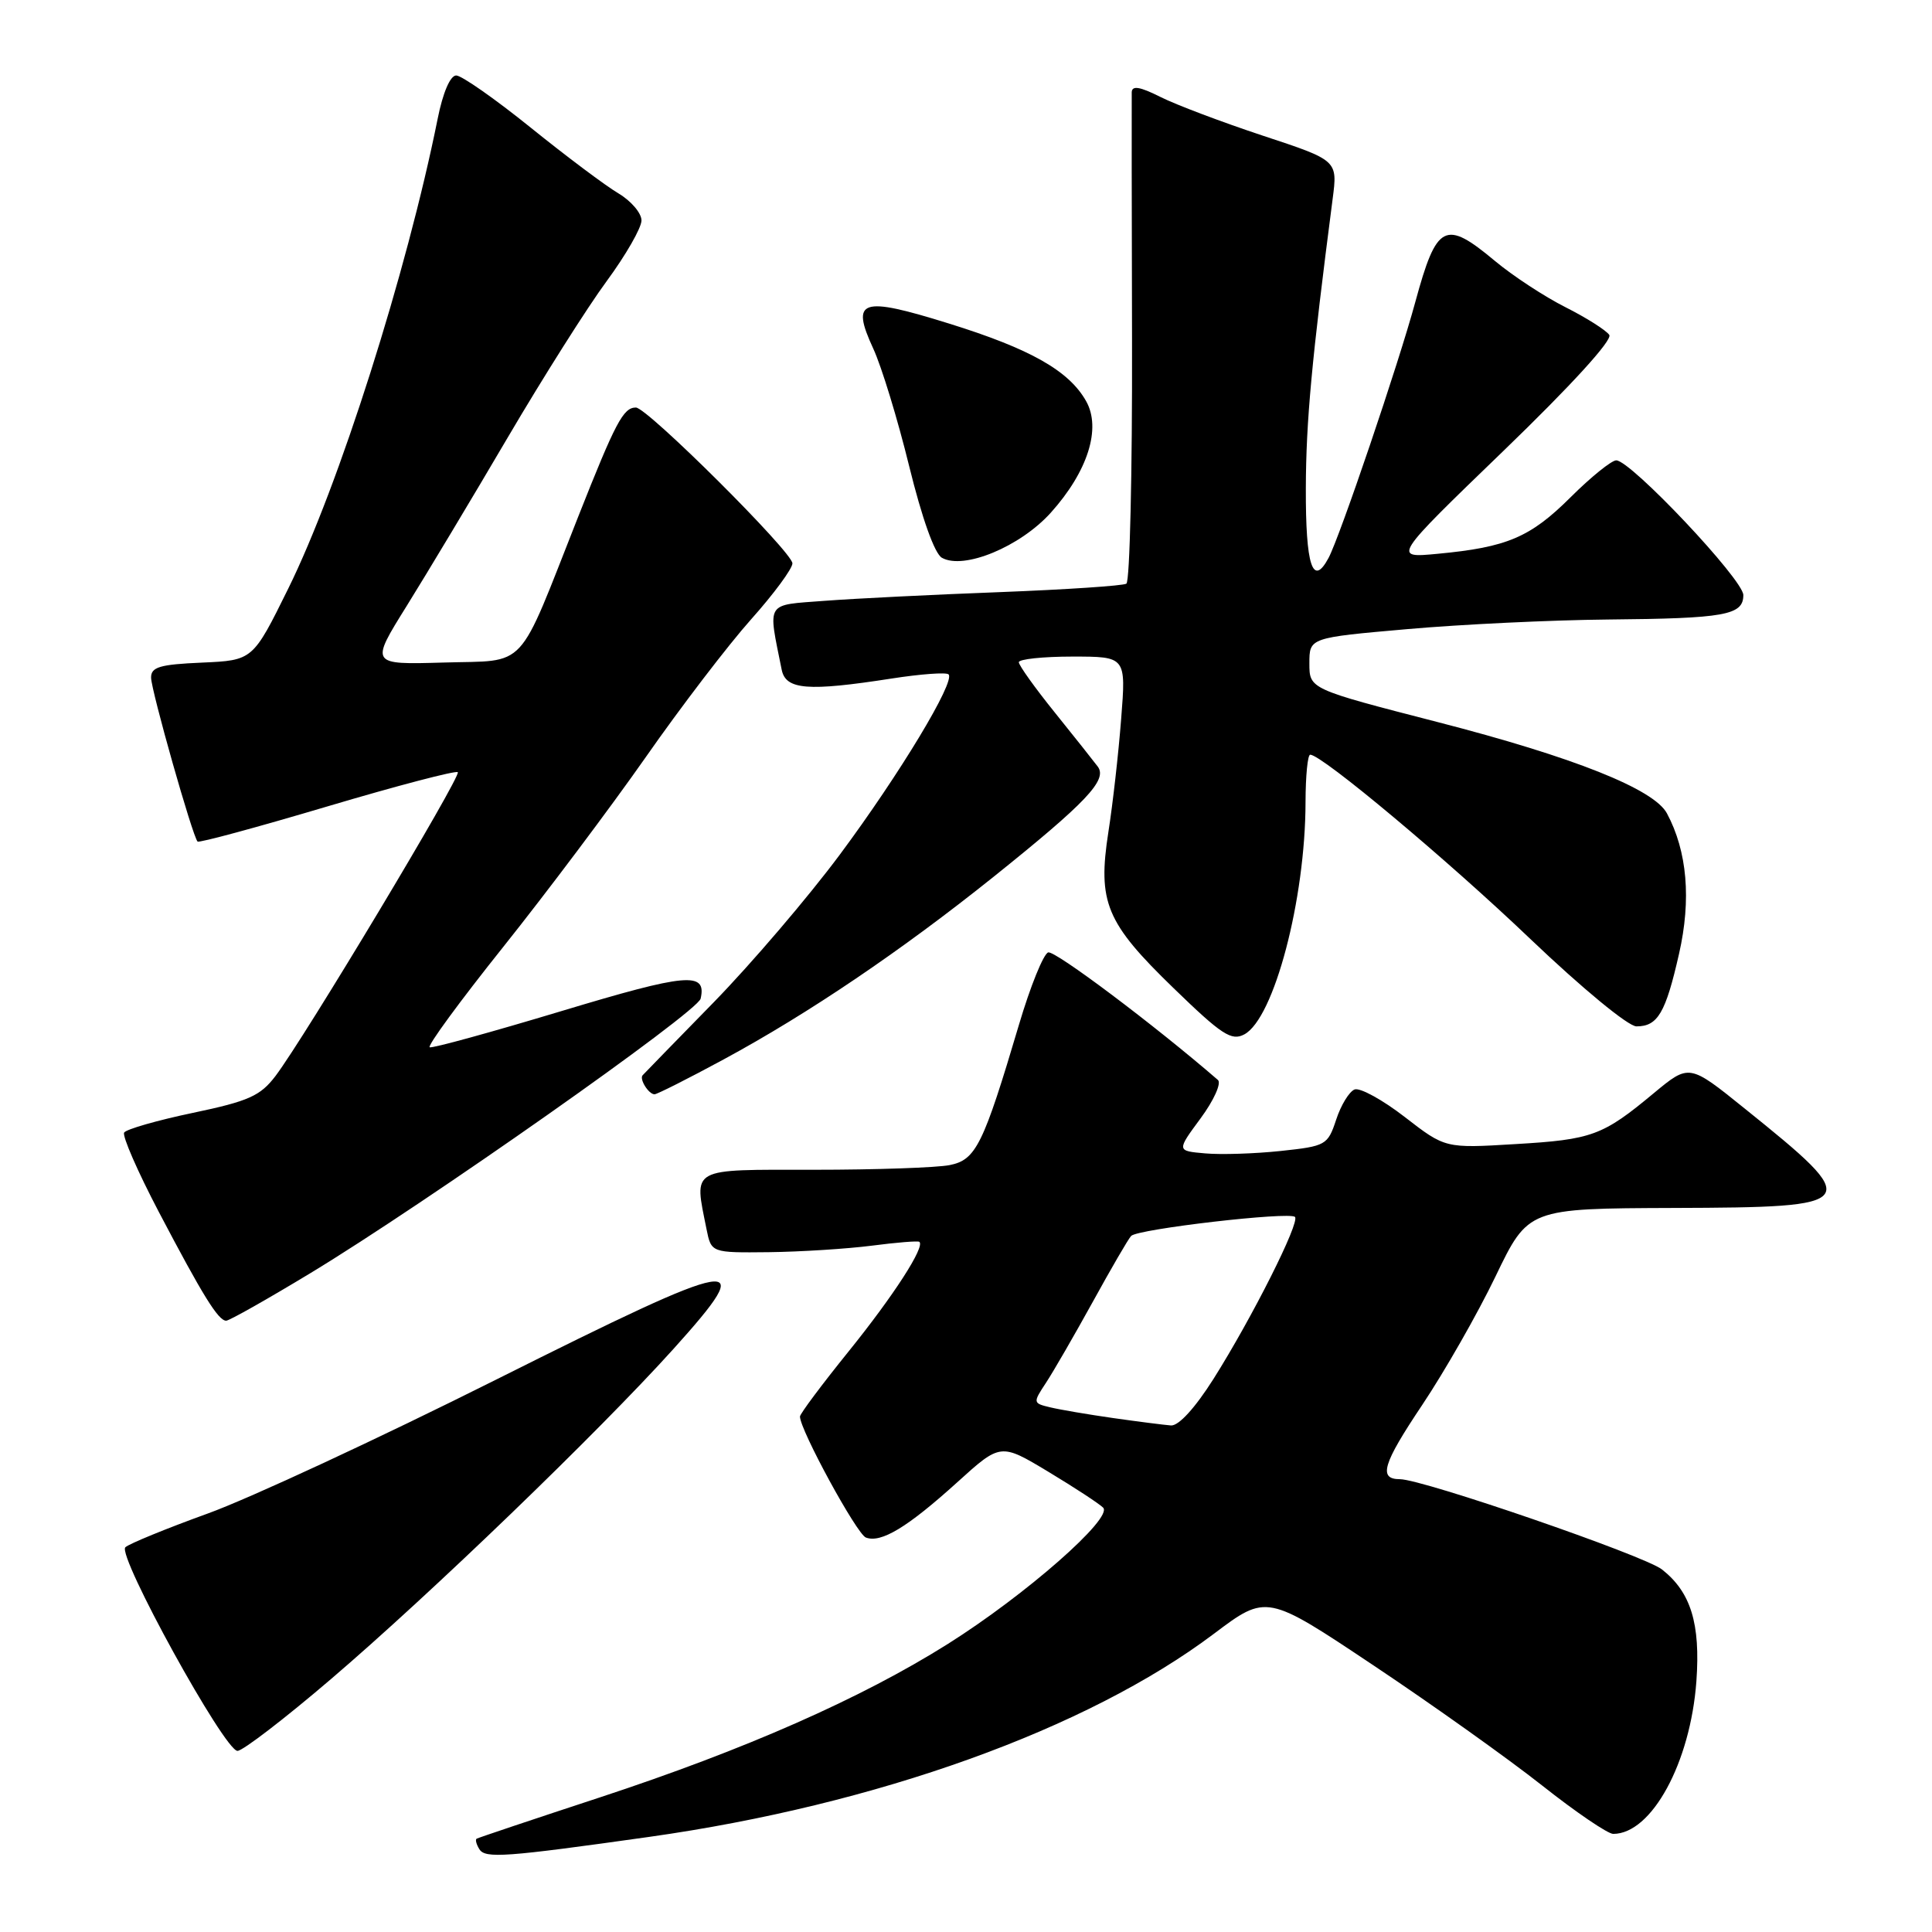 <?xml version="1.0" encoding="UTF-8" standalone="no"?>
<!DOCTYPE svg PUBLIC "-//W3C//DTD SVG 1.1//EN" "http://www.w3.org/Graphics/SVG/1.1/DTD/svg11.dtd" >
<svg xmlns="http://www.w3.org/2000/svg" xmlns:xlink="http://www.w3.org/1999/xlink" version="1.1" viewBox="0 0 256 256">
 <g >
 <path fill="currentColor"
d=" M 86.00 243.40 C 116.17 239.15 144.04 229.13 160.84 216.49 C 167.84 211.22 167.84 211.22 182.02 220.69 C 189.83 225.90 199.86 233.05 204.33 236.58 C 208.79 240.11 213.04 243.00 213.76 243.00 C 218.85 243.00 223.99 233.57 224.78 222.78 C 225.33 215.14 224.05 210.97 220.22 207.96 C 217.88 206.12 188.50 196.00 185.49 196.00 C 182.61 196.00 183.21 193.99 188.44 186.18 C 191.41 181.74 195.79 174.07 198.17 169.12 C 202.50 160.13 202.50 160.13 221.78 160.06 C 246.77 159.98 247.02 159.63 231.16 146.87 C 223.83 140.96 223.83 140.96 219.16 144.83 C 212.36 150.49 210.98 151.00 200.77 151.60 C 191.50 152.16 191.50 152.16 186.14 148.01 C 183.20 145.73 180.20 144.09 179.49 144.36 C 178.78 144.64 177.68 146.43 177.05 148.36 C 175.93 151.74 175.69 151.87 169.70 152.51 C 166.29 152.87 161.79 153.02 159.70 152.83 C 155.90 152.50 155.90 152.50 159.09 148.18 C 160.84 145.81 161.87 143.52 161.38 143.10 C 152.97 135.82 139.78 125.91 138.89 126.20 C 138.26 126.41 136.52 130.71 135.03 135.74 C 130.29 151.71 129.32 153.69 125.84 154.38 C 124.14 154.72 116.06 155.00 107.88 155.00 C 91.23 155.00 91.97 154.59 93.62 162.88 C 94.25 166.00 94.25 166.00 101.88 165.92 C 106.07 165.87 112.20 165.48 115.50 165.06 C 118.80 164.63 121.65 164.40 121.82 164.55 C 122.60 165.19 118.43 171.65 112.47 179.04 C 108.91 183.45 106.00 187.34 106.00 187.70 C 106.00 189.47 113.52 203.26 114.73 203.73 C 116.74 204.50 120.24 202.38 126.83 196.42 C 132.58 191.21 132.58 191.21 138.90 195.01 C 142.37 197.10 145.64 199.24 146.17 199.77 C 147.53 201.13 135.89 211.35 125.58 217.84 C 114.12 225.05 98.74 231.83 79.50 238.16 C 70.70 241.05 63.34 243.52 63.15 243.64 C 62.96 243.77 63.12 244.39 63.52 245.03 C 64.29 246.28 66.92 246.09 86.00 243.40 Z  M 43.84 222.50 C 57.02 211.24 79.29 189.77 89.22 178.76 C 100.68 166.04 98.47 166.42 65.77 182.79 C 50.22 190.58 33.00 198.58 27.50 200.56 C 22.00 202.55 17.10 204.56 16.61 205.02 C 15.49 206.10 29.75 232.00 31.47 232.00 C 32.16 232.00 37.73 227.73 43.84 222.50 Z  M 41.11 168.71 C 56.39 159.46 92.45 134.10 92.84 132.32 C 93.65 128.72 91.03 128.96 74.44 133.96 C 65.18 136.75 57.31 138.92 56.94 138.77 C 56.57 138.62 60.95 132.65 66.66 125.50 C 72.37 118.35 80.87 107.03 85.55 100.35 C 90.22 93.66 96.52 85.43 99.53 82.06 C 102.54 78.69 105.00 75.35 105.00 74.65 C 105.00 73.16 85.76 54.00 84.26 54.00 C 82.59 54.00 81.57 55.93 76.60 68.50 C 68.41 89.23 70.05 87.45 58.77 87.79 C 49.04 88.07 49.04 88.07 53.89 80.29 C 56.56 76.00 62.58 65.97 67.26 58.00 C 71.95 50.02 77.85 40.69 80.39 37.25 C 82.92 33.81 85.00 30.19 85.00 29.21 C 85.00 28.23 83.62 26.62 81.94 25.62 C 80.26 24.63 75.03 20.71 70.32 16.91 C 65.61 13.11 61.16 10.00 60.45 10.00 C 59.66 10.00 58.68 12.28 57.99 15.75 C 53.91 36.05 44.89 64.44 38.19 78.00 C 33.50 87.50 33.50 87.50 26.75 87.80 C 21.16 88.04 20.00 88.39 20.02 89.80 C 20.04 91.51 25.52 110.86 26.18 111.51 C 26.37 111.71 34.11 109.61 43.36 106.86 C 52.62 104.11 60.40 102.07 60.66 102.32 C 61.16 102.82 40.32 137.55 36.50 142.58 C 34.49 145.22 32.95 145.91 25.56 147.46 C 20.83 148.45 16.73 149.63 16.45 150.07 C 16.18 150.52 18.24 155.24 21.03 160.56 C 26.86 171.66 28.92 175.00 29.97 175.00 C 30.38 175.00 35.39 172.17 41.11 168.71 Z  M 95.90 140.37 C 107.13 134.30 119.43 125.97 131.63 116.20 C 143.94 106.33 146.76 103.36 145.47 101.59 C 144.93 100.87 142.36 97.63 139.75 94.39 C 137.14 91.15 135.00 88.16 135.00 87.75 C 135.00 87.34 138.20 87.00 142.10 87.00 C 149.21 87.00 149.21 87.00 148.56 95.25 C 148.21 99.79 147.45 106.53 146.87 110.22 C 145.42 119.56 146.54 122.25 155.49 130.92 C 161.89 137.13 163.18 137.97 164.88 137.06 C 168.82 134.95 172.98 119.17 172.99 106.25 C 173.00 102.81 173.27 100.00 173.61 100.00 C 175.15 100.00 191.85 113.98 202.79 124.43 C 209.64 130.96 215.75 136.00 216.84 136.00 C 219.66 136.00 220.70 134.23 222.48 126.39 C 224.12 119.19 223.57 112.80 220.88 107.78 C 219.16 104.56 208.55 100.33 190.50 95.68 C 173.50 91.30 173.50 91.30 173.50 87.90 C 173.50 84.50 173.50 84.50 186.50 83.36 C 193.65 82.73 205.57 82.16 213.00 82.09 C 228.58 81.95 231.00 81.52 231.00 78.85 C 231.00 76.81 216.08 61.00 214.16 61.00 C 213.54 61.00 210.81 63.20 208.11 65.89 C 202.77 71.21 199.67 72.52 190.50 73.38 C 184.50 73.95 184.50 73.95 199.24 59.72 C 208.19 51.08 213.68 45.06 213.24 44.38 C 212.83 43.77 210.22 42.11 207.44 40.71 C 204.66 39.31 200.45 36.55 198.09 34.58 C 191.47 29.05 190.37 29.61 187.54 40.00 C 185.31 48.23 177.54 71.12 176.04 73.93 C 173.94 77.85 173.00 74.96 173.03 64.69 C 173.06 55.79 173.80 47.81 176.58 26.37 C 177.25 21.25 177.25 21.25 167.37 17.99 C 161.94 16.19 155.81 13.88 153.75 12.84 C 151.02 11.47 149.99 11.31 149.96 12.23 C 149.94 12.93 149.96 27.75 150.00 45.17 C 150.04 62.59 149.71 77.06 149.25 77.34 C 148.80 77.62 141.25 78.12 132.47 78.46 C 123.68 78.79 113.26 79.31 109.29 79.61 C 101.34 80.22 101.74 79.58 103.58 88.75 C 104.12 91.40 107.02 91.64 118.14 89.91 C 122.00 89.31 125.40 89.06 125.69 89.36 C 126.62 90.29 119.22 102.56 111.29 113.23 C 107.09 118.88 99.57 127.68 94.58 132.80 C 89.58 137.91 85.34 142.27 85.15 142.48 C 84.69 142.99 85.95 145.00 86.73 145.00 C 87.06 145.00 91.19 142.92 95.90 140.37 Z  M 139.25 67.92 C 144.14 62.47 145.95 56.77 143.92 53.16 C 141.65 49.12 136.52 46.22 125.71 42.86 C 114.04 39.23 112.71 39.68 115.71 46.19 C 116.81 48.56 118.95 55.57 120.47 61.77 C 122.17 68.68 123.84 73.37 124.81 73.91 C 127.71 75.54 135.19 72.44 139.25 67.92 Z  M 147.50 187.90 C 144.20 187.43 140.45 186.79 139.16 186.48 C 136.86 185.93 136.85 185.88 138.61 183.21 C 139.59 181.72 142.37 176.90 144.80 172.50 C 147.22 168.10 149.50 164.17 149.88 163.77 C 150.73 162.85 170.85 160.52 171.59 161.25 C 172.28 161.95 165.92 174.59 160.79 182.72 C 158.35 186.57 156.18 188.95 155.16 188.88 C 154.25 188.81 150.80 188.37 147.50 187.90 Z "/>
</g>
</svg>